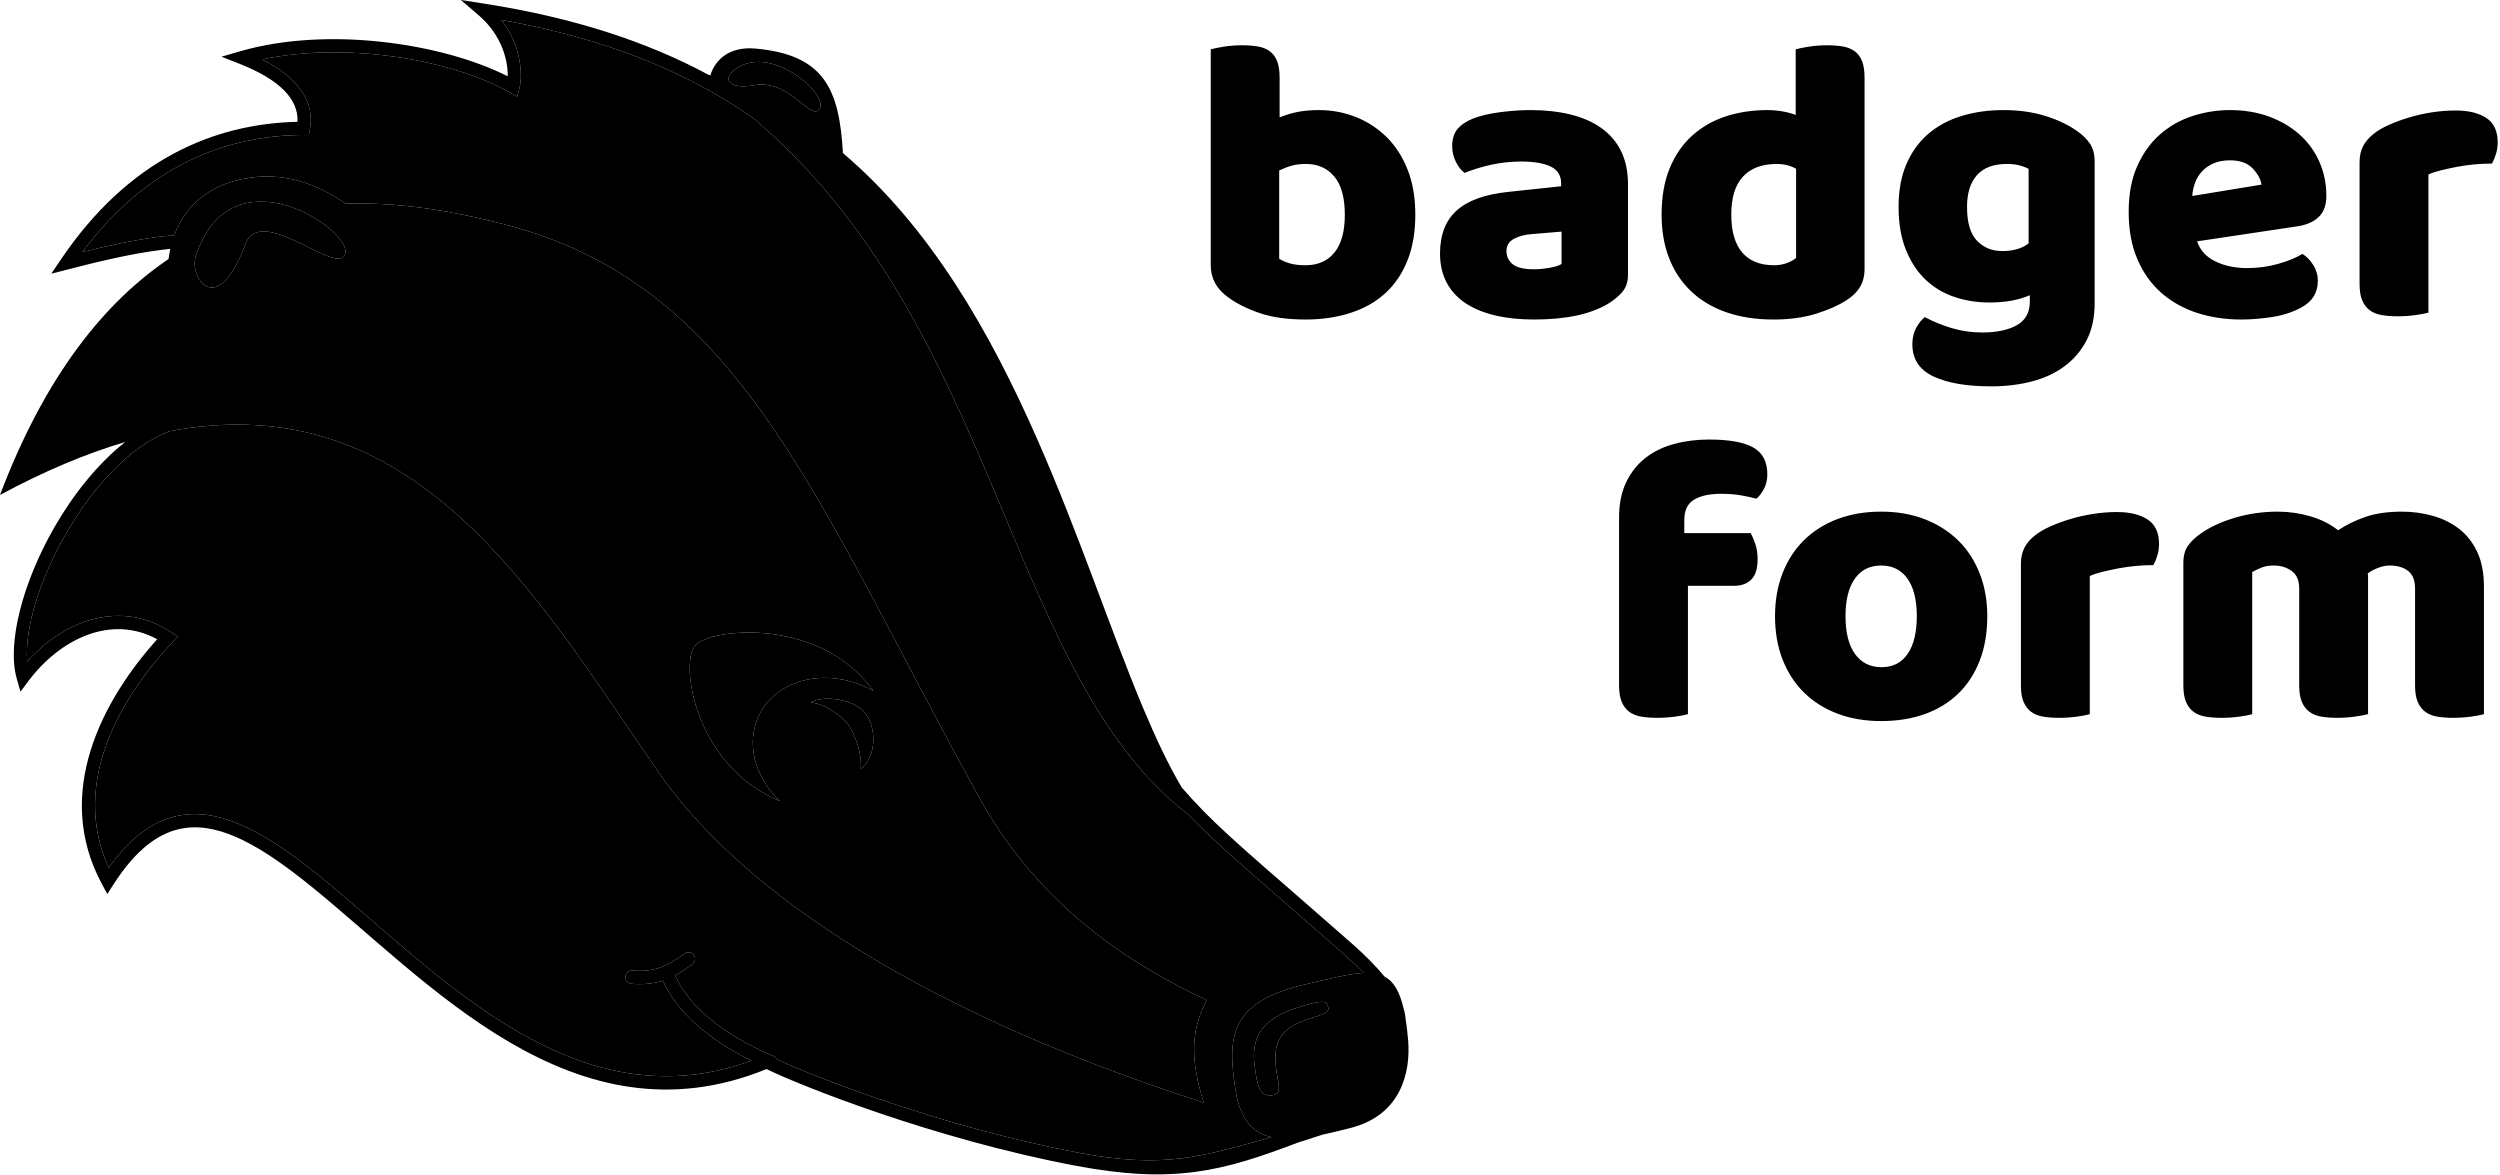 <?xml version="1.0" encoding="UTF-8" standalone="no"?>
<!DOCTYPE svg PUBLIC "-//W3C//DTD SVG 1.1//EN" "http://www.w3.org/Graphics/SVG/1.1/DTD/svg11.dtd">
<svg width="100%" height="100%" viewBox="0 0 717 337" version="1.1" xmlns="http://www.w3.org/2000/svg" style="fill-rule:evenodd;clip-rule:evenodd;stroke-linejoin:round;stroke-miterlimit:2;">
    <path class="form" d="M464.349,148.481C464.349,144.531 465.027,141.143 466.383,138.316C467.738,135.489 469.577,133.165 471.901,131.345C474.225,129.525 476.955,128.189 480.092,127.337C483.228,126.485 486.578,126.059 490.141,126.059C495.872,126.059 500.094,126.814 502.804,128.324C505.515,129.835 506.871,132.41 506.871,136.05C506.871,137.599 506.541,138.993 505.883,140.232C505.225,141.472 504.508,142.401 503.734,143.021C502.262,142.634 500.733,142.304 499.145,142.033C497.557,141.762 495.718,141.627 493.626,141.627C490.296,141.627 487.701,142.188 485.842,143.311C483.984,144.434 483.054,146.39 483.054,149.178L483.054,152.896L502.107,152.896C502.572,153.748 503.017,154.813 503.443,156.091C503.869,157.369 504.082,158.782 504.082,160.331C504.082,163.042 503.482,164.998 502.282,166.198C501.081,167.399 499.474,167.999 497.46,167.999L484.1,167.999L484.1,204.828C483.325,205.06 482.105,205.292 480.44,205.525C478.775,205.757 477.052,205.873 475.27,205.873C473.566,205.873 472.037,205.757 470.681,205.525C469.326,205.292 468.183,204.828 467.254,204.13C466.324,203.433 465.608,202.485 465.105,201.284C464.601,200.084 464.349,198.515 464.349,196.579L464.349,148.481ZM569.955,176.712C569.955,181.514 569.22,185.794 567.748,189.55C566.276,193.307 564.205,196.463 561.532,199.019C558.86,201.575 555.665,203.511 551.948,204.828C548.23,206.144 544.086,206.803 539.517,206.803C534.947,206.803 530.803,206.106 527.086,204.711C523.368,203.317 520.173,201.323 517.501,198.728C514.829,196.134 512.757,192.977 511.285,189.26C509.814,185.542 509.078,181.36 509.078,176.712C509.078,172.143 509.814,167.999 511.285,164.281C512.757,160.564 514.829,157.407 517.501,154.813C520.173,152.218 523.368,150.224 527.086,148.83C530.803,147.436 534.947,146.738 539.517,146.738C544.086,146.738 548.23,147.455 551.948,148.888C555.665,150.321 558.86,152.334 561.532,154.929C564.205,157.524 566.276,160.68 567.748,164.398C569.22,168.115 569.955,172.22 569.955,176.712ZM529.293,176.712C529.293,181.437 530.203,185.058 532.023,187.575C533.843,190.092 536.38,191.351 539.633,191.351C542.886,191.351 545.384,190.073 547.126,187.517C548.869,184.961 549.74,181.36 549.74,176.712C549.74,172.065 548.85,168.483 547.068,165.966C545.287,163.449 542.77,162.19 539.517,162.19C536.264,162.19 533.747,163.449 531.965,165.966C530.184,168.483 529.293,172.065 529.293,176.712ZM599.348,204.828C598.574,205.06 597.354,205.292 595.689,205.525C594.024,205.757 592.3,205.873 590.519,205.873C588.815,205.873 587.285,205.757 585.93,205.525C584.574,205.292 583.432,204.828 582.503,204.13C581.573,203.433 580.857,202.485 580.353,201.284C579.85,200.084 579.598,198.515 579.598,196.579L579.598,161.725C579.598,159.944 579.927,158.414 580.586,157.136C581.244,155.858 582.193,154.716 583.432,153.709C584.671,152.702 586.201,151.792 588.021,150.979C589.841,150.166 591.797,149.449 593.888,148.83C595.979,148.21 598.148,147.726 600.394,147.377C602.64,147.029 604.886,146.855 607.132,146.855C610.85,146.855 613.793,147.571 615.962,149.004C618.131,150.437 619.215,152.78 619.215,156.033C619.215,157.117 619.06,158.182 618.75,159.228C618.44,160.273 618.053,161.222 617.588,162.074C615.962,162.074 614.297,162.151 612.593,162.306C610.889,162.461 609.224,162.694 607.597,163.003C605.971,163.313 604.441,163.642 603.008,163.991C601.575,164.339 600.355,164.746 599.348,165.211L599.348,204.828ZM653.255,146.738C656.431,146.738 659.548,147.184 662.607,148.075C665.667,148.965 668.32,150.301 670.566,152.083C672.889,150.534 675.503,149.256 678.408,148.249C681.312,147.242 684.817,146.738 688.922,146.738C691.865,146.738 694.75,147.126 697.577,147.9C700.404,148.675 702.921,149.895 705.129,151.56C707.336,153.225 709.098,155.432 710.415,158.182C711.731,160.932 712.39,164.281 712.39,168.231L712.39,204.828C711.615,205.06 710.395,205.292 708.73,205.525C707.065,205.757 705.342,205.873 703.56,205.873C701.856,205.873 700.327,205.757 698.971,205.525C697.616,205.292 696.473,204.828 695.544,204.13C694.615,203.433 693.898,202.485 693.395,201.284C692.891,200.084 692.64,198.515 692.64,196.579L692.64,168.812C692.64,166.489 691.981,164.804 690.665,163.759C689.348,162.713 687.566,162.19 685.32,162.19C684.236,162.19 683.074,162.442 681.835,162.945C680.596,163.449 679.666,163.972 679.047,164.514C679.124,164.824 679.163,165.114 679.163,165.385L679.163,204.828C678.311,205.06 677.052,205.292 675.387,205.525C673.722,205.757 672.037,205.873 670.333,205.873C668.629,205.873 667.1,205.757 665.744,205.525C664.389,205.292 663.246,204.828 662.317,204.13C661.388,203.433 660.671,202.485 660.168,201.284C659.664,200.084 659.413,198.515 659.413,196.579L659.413,168.812C659.413,166.489 658.696,164.804 657.263,163.759C655.83,162.713 654.107,162.19 652.093,162.19C650.699,162.19 649.499,162.403 648.492,162.829C647.485,163.255 646.633,163.662 645.936,164.049L645.936,204.828C645.161,205.06 643.942,205.292 642.276,205.525C640.611,205.757 638.888,205.873 637.106,205.873C635.402,205.873 633.873,205.757 632.517,205.525C631.162,205.292 630.02,204.828 629.09,204.13C628.161,203.433 627.444,202.485 626.941,201.284C626.437,200.084 626.186,198.515 626.186,196.579L626.186,161.493C626.186,159.402 626.631,157.737 627.522,156.497C628.412,155.258 629.632,154.096 631.181,153.012C633.815,151.153 637.087,149.643 640.998,148.481C644.91,147.319 648.995,146.738 653.255,146.738Z"/>
    <path class="badger" d="M347.242,14.148C348.016,13.915 349.256,13.664 350.96,13.392C352.664,13.121 354.406,12.986 356.188,12.986C357.892,12.986 359.421,13.102 360.777,13.334C362.132,13.567 363.274,14.031 364.204,14.729C365.133,15.426 365.83,16.374 366.295,17.575C366.76,18.775 366.992,20.344 366.992,22.28L366.992,33.666C368.928,32.891 370.768,32.349 372.511,32.039C374.253,31.729 376.17,31.574 378.261,31.574C381.979,31.574 385.503,32.233 388.834,33.549C392.164,34.866 395.107,36.783 397.663,39.3C400.219,41.817 402.233,44.935 403.704,48.653C405.176,52.37 405.912,56.669 405.912,61.548C405.912,66.583 405.157,70.978 403.646,74.735C402.136,78.491 400.025,81.608 397.315,84.087C394.604,86.565 391.293,88.444 387.381,89.722C383.47,90.999 379.152,91.638 374.428,91.638C369.316,91.638 364.978,91.038 361.416,89.838C357.853,88.637 354.832,87.146 352.354,85.365C348.946,82.964 347.242,79.866 347.242,76.071L347.242,14.148ZM374.428,76.071C377.99,76.071 380.759,74.851 382.734,72.411C384.709,69.971 385.697,66.35 385.697,61.548C385.697,56.669 384.69,53.029 382.676,50.628C380.662,48.227 377.952,47.026 374.544,47.026C372.995,47.026 371.659,47.181 370.536,47.491C369.413,47.801 368.193,48.265 366.876,48.885L366.876,74.212C367.728,74.754 368.754,75.199 369.955,75.548C371.155,75.896 372.646,76.071 374.428,76.071ZM439.023,31.574C443.205,31.574 447.02,32 450.466,32.852C453.913,33.704 456.856,35.002 459.296,36.744C461.735,38.487 463.614,40.694 464.93,43.366C466.247,46.039 466.905,49.195 466.905,52.835L466.905,78.859C466.905,80.873 466.344,82.518 465.221,83.796C464.098,85.074 462.762,86.178 461.213,87.108C456.178,90.128 449.091,91.638 439.952,91.638C435.847,91.638 432.149,91.251 428.857,90.477C425.565,89.702 422.738,88.54 420.376,86.991C418.014,85.442 416.194,83.467 414.916,81.066C413.638,78.665 412.999,75.877 412.999,72.701C412.999,67.357 414.586,63.252 417.762,60.387C420.938,57.521 425.856,55.739 432.517,55.042L447.736,53.416L447.736,52.603C447.736,50.356 446.748,48.749 444.773,47.781C442.798,46.813 439.952,46.329 436.234,46.329C433.291,46.329 430.425,46.639 427.637,47.258C424.849,47.878 422.332,48.653 420.086,49.582C419.079,48.885 418.227,47.82 417.53,46.387C416.833,44.954 416.484,43.463 416.484,41.914C416.484,39.9 416.968,38.293 417.936,37.093C418.904,35.892 420.395,34.866 422.409,34.014C424.655,33.162 427.308,32.542 430.367,32.155C433.427,31.768 436.312,31.574 439.023,31.574ZM439.952,77.232C441.269,77.232 442.721,77.097 444.309,76.826C445.896,76.555 447.078,76.187 447.852,75.722L447.852,66.428L439.487,67.125C437.319,67.28 435.537,67.744 434.143,68.519C432.749,69.294 432.052,70.455 432.052,72.004C432.052,73.553 432.652,74.812 433.853,75.78C435.053,76.748 437.086,77.232 439.952,77.232ZM476.548,61.548C476.548,56.436 477.323,52.002 478.872,48.246C480.421,44.489 482.57,41.372 485.32,38.894C488.069,36.415 491.283,34.576 494.962,33.375C498.641,32.175 502.611,31.574 506.871,31.574C508.42,31.574 509.93,31.71 511.402,31.981C512.873,32.252 514.074,32.581 515.003,32.968L515.003,14.148C515.778,13.915 517.017,13.664 518.721,13.392C520.425,13.121 522.167,12.986 523.949,12.986C525.653,12.986 527.182,13.102 528.538,13.334C529.893,13.567 531.036,14.031 531.965,14.729C532.895,15.426 533.592,16.374 534.056,17.575C534.521,18.775 534.753,20.344 534.753,22.28L534.753,77.349C534.753,80.989 533.049,83.893 529.642,86.062C527.395,87.533 524.491,88.831 520.928,89.954C517.365,91.077 513.26,91.638 508.613,91.638C503.579,91.638 499.067,90.941 495.079,89.547C491.09,88.153 487.721,86.139 484.971,83.506C482.222,80.873 480.13,77.716 478.697,74.037C477.265,70.358 476.548,66.195 476.548,61.548ZM509.543,47.026C505.36,47.026 502.146,48.227 499.9,50.628C497.654,53.029 496.531,56.669 496.531,61.548C496.531,66.35 497.576,69.971 499.668,72.411C501.759,74.851 504.779,76.071 508.73,76.071C510.124,76.071 511.382,75.858 512.505,75.432C513.628,75.006 514.5,74.522 515.119,73.979L515.119,48.42C513.57,47.491 511.711,47.026 509.543,47.026ZM574.603,31.574C579.017,31.574 583.025,32.136 586.627,33.259C590.228,34.382 593.268,35.834 595.747,37.616C597.296,38.7 598.516,39.9 599.407,41.217C600.297,42.534 600.743,44.238 600.743,46.329L600.743,86.991C600.743,91.096 599.968,94.64 598.419,97.622C596.87,100.604 594.759,103.082 592.087,105.057C589.415,107.032 586.278,108.484 582.677,109.414C579.075,110.343 575.222,110.808 571.117,110.808C564.069,110.808 558.531,109.859 554.504,107.961C550.476,106.064 548.462,102.985 548.462,98.725C548.462,96.944 548.83,95.376 549.566,94.02C550.302,92.665 551.135,91.638 552.064,90.941C554.31,92.181 556.847,93.226 559.674,94.078C562.501,94.93 565.424,95.356 568.445,95.356C572.627,95.356 575.958,94.659 578.436,93.265C580.915,91.871 582.154,89.625 582.154,86.527L582.154,84.668C578.979,86.062 575.106,86.759 570.536,86.759C567.051,86.759 563.74,86.236 560.603,85.191C557.466,84.145 554.717,82.518 552.354,80.311C549.992,78.104 548.095,75.257 546.662,71.772C545.229,68.287 544.512,64.143 544.512,59.341C544.512,54.616 545.268,50.511 546.778,47.026C548.288,43.541 550.379,40.656 553.051,38.371C555.724,36.086 558.899,34.382 562.578,33.259C566.257,32.136 570.265,31.574 574.603,31.574ZM581.806,48.42C581.263,48.11 580.47,47.801 579.424,47.491C578.378,47.181 577.081,47.026 575.532,47.026C571.737,47.026 568.89,48.091 566.993,50.221C565.095,52.351 564.146,55.391 564.146,59.341C564.146,63.833 565.095,67.067 566.993,69.042C568.89,71.017 571.311,72.004 574.254,72.004C577.43,72.004 579.947,71.269 581.806,69.797L581.806,48.42ZM642.799,91.638C638.229,91.638 633.989,90.999 630.078,89.722C626.166,88.444 622.758,86.527 619.854,83.971C616.949,81.415 614.665,78.201 612.999,74.328C611.334,70.455 610.502,65.924 610.502,60.735C610.502,55.623 611.334,51.228 612.999,47.549C614.665,43.87 616.853,40.849 619.563,38.487C622.274,36.125 625.372,34.382 628.858,33.259C632.343,32.136 635.906,31.574 639.546,31.574C643.651,31.574 647.388,32.194 650.757,33.433C654.126,34.672 657.031,36.376 659.471,38.545C661.91,40.714 663.808,43.308 665.163,46.329C666.519,49.35 667.197,52.641 667.197,56.204C667.197,58.837 666.461,60.851 664.989,62.245C663.518,63.64 661.465,64.53 658.832,64.917L630.136,69.216C630.988,71.772 632.73,73.689 635.364,74.967C637.997,76.245 641.018,76.884 644.426,76.884C647.601,76.884 650.602,76.477 653.429,75.664C656.256,74.851 658.561,73.902 660.342,72.818C661.581,73.592 662.627,74.676 663.479,76.071C664.331,77.465 664.757,78.936 664.757,80.485C664.757,83.971 663.13,86.565 659.877,88.269C657.399,89.586 654.611,90.477 651.512,90.941C648.414,91.406 645.51,91.638 642.799,91.638ZM639.546,45.98C637.687,45.98 636.08,46.29 634.725,46.91C633.369,47.529 632.266,48.323 631.414,49.292C630.562,50.26 629.923,51.344 629.497,52.545C629.071,53.745 628.819,54.965 628.742,56.204L648.608,52.951C648.376,51.402 647.524,49.853 646.052,48.304C644.581,46.755 642.412,45.98 639.546,45.98ZM696.473,89.663C695.699,89.896 694.479,90.128 692.814,90.36C691.149,90.593 689.425,90.709 687.644,90.709C685.94,90.709 684.41,90.593 683.055,90.36C681.699,90.128 680.557,89.663 679.628,88.966C678.698,88.269 677.982,87.321 677.478,86.12C676.975,84.919 676.723,83.351 676.723,81.415L676.723,46.561C676.723,44.78 677.052,43.25 677.711,41.972C678.369,40.694 679.318,39.552 680.557,38.545C681.796,37.538 683.326,36.628 685.146,35.815C686.966,35.002 688.922,34.285 691.013,33.666C693.104,33.046 695.273,32.562 697.519,32.213C699.765,31.865 702.011,31.691 704.257,31.691C707.975,31.691 710.918,32.407 713.087,33.84C715.256,35.273 716.34,37.616 716.34,40.869C716.34,41.953 716.185,43.018 715.875,44.063C715.565,45.109 715.178,46.058 714.713,46.91C713.087,46.91 711.422,46.987 709.718,47.142C708.014,47.297 706.349,47.529 704.722,47.839C703.096,48.149 701.566,48.478 700.133,48.827C698.7,49.175 697.48,49.582 696.473,50.047L696.473,89.663Z"/>
    <path class="white" d="M248.362,204.8C251.303,208.841 251.506,216.92 246.886,220.486C247.235,215.811 245.076,210.416 243.385,207.987C242.142,206.2 237.32,201.909 232.525,201.457C236.319,199.212 245.27,200.55 248.362,204.8ZM380.931,288.851C382.012,292.919 365.895,290.457 365.767,303.096C365.703,309.466 368.575,313.608 364.949,314.116C360.977,314.673 360.493,310.692 359.8,305.449C358.316,294.227 366.194,290.723 373.729,288.466C380.03,286.58 380.512,287.273 380.931,288.851ZM250.509,198.166C250.116,197.944 249.715,197.73 249.306,197.524C237.097,191.351 222.986,194.646 217.814,204.876C213.744,212.926 216.415,222.888 223.688,229.775C220.646,228.505 217.677,226.862 214.911,224.779C198.663,212.542 195.441,190.333 199.289,185.248C202.588,180.888 226.299,177.823 242.548,190.06C245.688,192.424 248.324,195.199 250.509,198.166ZM234.492,31.758C231.75,33.423 225.901,22.543 215.941,24.48C210.088,25.619 206.755,23.124 210.523,20.119C221.225,11.585 239.546,28.689 234.492,31.758ZM99.149,58.412C89.72,51.898 79.11,48.569 67.051,51.951C58.397,54.378 52.734,60.065 49.994,67.45C48.707,67.555 47.4,67.691 46.084,67.853C38.149,68.832 29.859,70.741 23.646,72.288C42.126,47.476 64.861,38.817 87.003,38.714L88.566,38.707L88.864,37.173C90.304,29.757 86.13,22.597 75.216,17.044C99.723,11.821 129.948,17.277 146.178,26.501L148.305,27.709L148.955,25.351C149.908,21.892 149.675,13.343 143.798,5.723C174.533,11.177 197.842,21.068 216.166,33.985C250.062,62.777 267.98,100.361 283.213,136.181C299.907,175.44 313.396,212.581 341.026,233.82C341.522,234.342 342.023,234.861 342.528,235.377C350.993,244.039 366.478,256.93 385.23,273.49C387.358,275.369 389.327,277.224 391.08,279.038C386.966,279.245 381.675,280.641 374.911,282.18C352.689,287.237 351.849,297.009 354.41,312.963C355.723,321.141 359.376,324.914 364.644,326.161C344.448,331.711 334.138,335.299 309.216,330.594C270.323,323.25 233.474,308.826 222.734,303.773C222.54,303.387 222.214,303.065 221.786,302.881C207.397,296.693 197.713,288.82 193.624,279.767C195.586,278.724 197.158,277.535 198.531,276.583C199.395,275.985 199.61,274.797 199.011,273.933C198.412,273.069 197.225,272.854 196.361,273.453C193.368,275.527 189.319,279.035 181.419,278.358C180.371,278.268 179.448,279.046 179.359,280.093C179.269,281.14 180.046,282.063 181.094,282.153C184.73,282.464 187.673,282.036 190.117,281.255C194.043,289.991 202.664,297.858 215.527,304.192C190.321,313.397 168.064,307.288 148.128,295.655C126.82,283.221 108.129,264.526 91.308,250.982C77.307,239.708 64.463,232.065 52.581,233.695C45.172,234.711 38.017,239.243 31.166,248.886C20.017,224.385 34.815,199.803 49.449,184.213L50.995,182.566L49.11,181.321C34.813,171.879 18.601,177.687 7.799,189.755C6.995,180.056 11.532,165.892 18.973,152.99C26.481,139.972 37,128.18 48.427,123.711C118.961,110.252 153.156,169.713 188.827,221.409C209.775,251.767 256.49,287.586 345.223,316.241C340.436,301.054 342.628,293.783 346.067,286.802C324.7,276.815 298.269,260.277 280.877,228.797C233.283,142.653 212.43,81.347 143.665,64.082C131.685,61.074 116.053,57.87 99.149,58.412ZM99.066,72.542C97.614,80.151 74.887,58.073 70.407,69.969C62.107,92.007 54.173,79.428 56.142,73.447C66.246,42.754 100.4,65.551 99.066,72.542Z"/>
    <path class="black" d="M48.845,71.376C48.085,71.452 47.319,71.538 46.55,71.633C36.384,72.888 25.625,75.704 19.567,77.251L14.706,78.493L17.519,74.338C36.933,45.669 61.411,35.483 85.316,34.929C85.679,28.465 80.142,22.804 68.715,18.305L63.513,16.258L68.883,14.704C94.004,7.433 126.953,12.429 145.602,21.872C145.715,17.476 143.99,10.119 137.262,4.358L132.173,0L138.793,1.03C164.858,5.083 185.888,12.137 203.193,21.438C203.366,21.5 203.539,21.563 203.712,21.626C205.114,17.121 209.176,13.252 216.656,13.924C236.466,15.704 240.708,25.62 241.751,43.904C266.891,65.236 284.026,95.363 297.467,125.916C309.511,153.29 318.589,181.001 327.822,202.999C331.443,211.626 335.086,219.374 338.942,225.872C340.965,228.196 343.066,230.479 345.252,232.715C353.685,241.344 369.071,254.139 387.751,270.635C391.391,273.849 394.564,277.022 397.067,280.061C399.65,281.424 401.411,284.251 402.569,289.316C402.766,289.952 402.91,290.575 403,291.183C403.044,291.476 403.078,291.773 403.104,292.073C403.406,293.909 403.652,295.979 403.849,298.307C404.631,307.557 401.813,319.773 387.422,323.48C384.617,324.202 381.912,324.872 379.338,325.409C375.566,326.623 372.295,327.675 372.296,327.675C350.779,335.844 336.841,339.686 308.509,334.336C267.627,326.617 228.986,311.137 219.844,306.606C192.192,317.895 167.885,311.593 146.209,298.945C124.732,286.413 105.872,267.6 88.919,253.949C82.285,248.607 75.954,244.066 69.867,241.062C64.049,238.191 58.481,236.73 53.099,237.468C45.892,238.456 39.128,243.397 32.519,253.689L30.774,256.406L29.24,253.565C15.116,227.399 29.491,200.652 45.081,183.337C31.813,176.104 17.177,183.299 8.174,195.3L5.878,198.362L4.821,194.683C1.901,184.524 6.568,166.875 15.674,151.087C21.122,141.64 28.135,132.887 35.912,126.766C24.827,130.039 12.898,135.014 0,141.953C13.007,107.592 30.082,86.63 48.343,74.289C48.468,73.299 48.636,72.327 48.845,71.376ZM248.362,204.8C245.27,200.55 236.319,199.212 232.525,201.457C237.32,201.909 242.142,206.2 243.385,207.987C245.076,210.416 247.235,215.811 246.886,220.486C251.506,216.92 251.303,208.841 248.362,204.8ZM380.931,288.851C380.512,287.273 380.03,286.58 373.729,288.466C366.194,290.723 358.316,294.227 359.8,305.449C360.493,310.692 360.977,314.673 364.949,314.116C368.575,313.608 365.703,309.466 365.767,303.096C365.895,290.457 382.012,292.919 380.931,288.851ZM250.509,198.166C248.324,195.199 245.688,192.424 242.548,190.06C226.299,177.823 202.588,180.888 199.289,185.248C195.441,190.333 198.663,212.542 214.911,224.779C217.677,226.862 220.646,228.505 223.688,229.775C216.415,222.888 213.744,212.926 217.814,204.876C222.986,194.646 237.097,191.351 249.306,197.524C249.715,197.73 250.116,197.944 250.509,198.166ZM234.492,31.758C239.546,28.689 221.225,11.585 210.523,20.119C206.755,23.124 210.088,25.619 215.941,24.48C225.901,22.543 231.75,33.423 234.492,31.758ZM99.149,58.412C116.053,57.87 131.685,61.074 143.665,64.082C212.43,81.347 233.283,142.653 280.877,228.797C298.269,260.277 324.7,276.815 346.067,286.802C342.628,293.783 340.436,301.054 345.223,316.241C256.49,287.586 209.775,251.767 188.827,221.409C153.156,169.713 118.961,110.252 48.427,123.711C37,128.18 26.481,139.972 18.973,152.99C11.532,165.892 6.995,180.056 7.799,189.755C18.601,177.687 34.813,171.879 49.11,181.321L50.995,182.566L49.449,184.213C34.815,199.803 20.017,224.385 31.166,248.886C38.017,239.243 45.172,234.711 52.581,233.695C64.463,232.065 77.307,239.708 91.308,250.982C108.129,264.526 126.82,283.221 148.128,295.655C168.064,307.288 190.321,313.397 215.527,304.192C202.664,297.858 194.043,289.991 190.117,281.255C187.673,282.036 184.73,282.464 181.094,282.153C180.046,282.063 179.269,281.14 179.359,280.093C179.448,279.046 180.371,278.268 181.419,278.358C189.319,279.035 193.368,275.527 196.361,273.453C197.225,272.854 198.412,273.069 199.011,273.933C199.61,274.797 199.395,275.985 198.531,276.583C197.158,277.535 195.586,278.724 193.624,279.767C197.713,288.82 207.397,296.693 221.786,302.881C222.214,303.065 222.54,303.387 222.734,303.773C233.474,308.826 270.323,323.25 309.216,330.594C334.138,335.299 344.448,331.711 364.644,326.161C359.376,324.914 355.723,321.141 354.41,312.963C351.849,297.009 352.689,287.237 374.911,282.18C381.675,280.641 386.966,279.245 391.08,279.038C389.327,277.224 387.358,275.369 385.23,273.49C366.478,256.93 350.993,244.039 342.528,235.377C342.023,234.861 341.522,234.342 341.026,233.82C313.396,212.581 299.907,175.44 283.213,136.181C267.98,100.361 250.062,62.777 216.166,33.985C197.842,21.068 174.533,11.177 143.798,5.723C149.675,13.343 149.908,21.892 148.955,25.351L148.305,27.709L146.178,26.501C129.948,17.277 99.723,11.821 75.216,17.044C86.13,22.597 90.304,29.757 88.864,37.173L88.566,38.707L87.003,38.714C64.861,38.817 42.126,47.476 23.646,72.288C29.859,70.741 38.149,68.832 46.084,67.853C47.4,67.691 48.707,67.555 49.994,67.45C52.734,60.065 58.397,54.378 67.051,51.951C79.11,48.569 89.72,51.898 99.149,58.412ZM99.066,72.542C100.4,65.551 66.246,42.754 56.142,73.447C54.173,79.428 62.107,92.007 70.407,69.969C74.887,58.073 97.614,80.151 99.066,72.542Z"/>
</svg>
